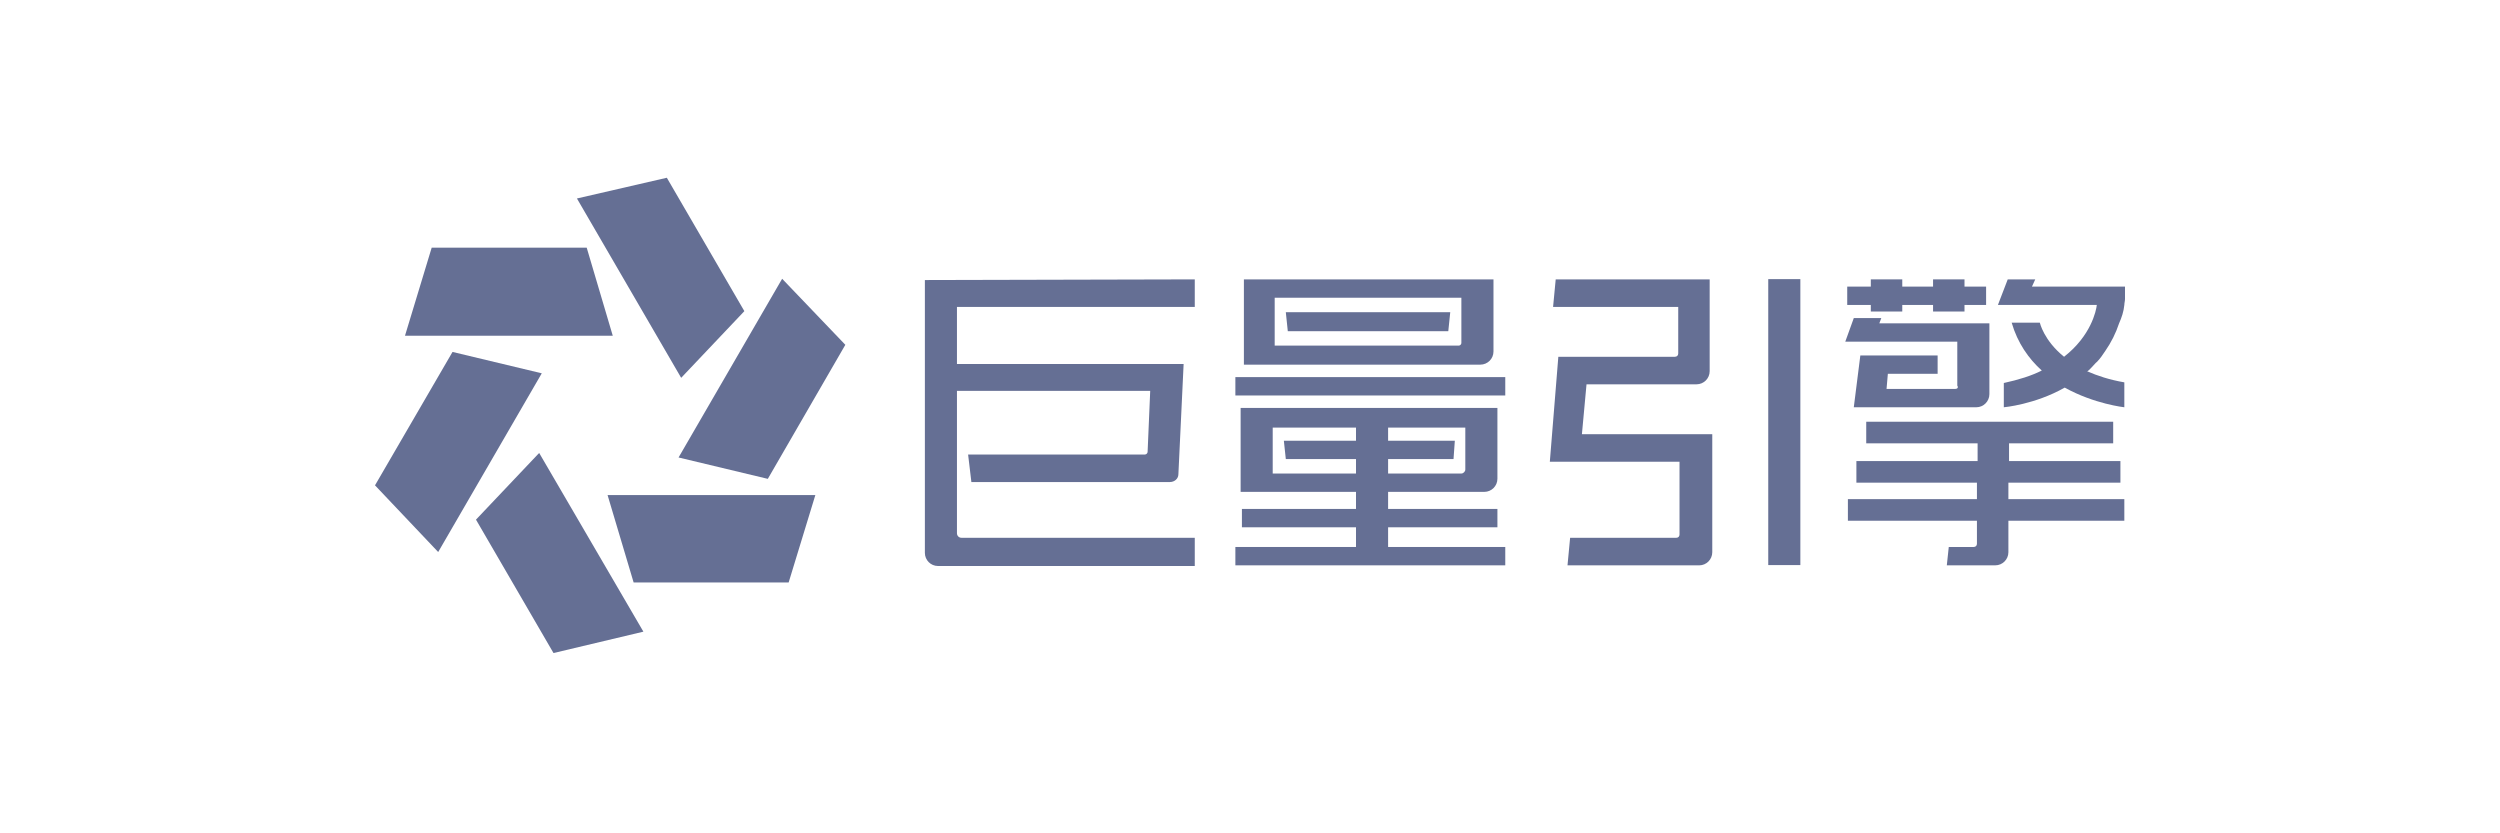 <svg width="120" height="40" viewBox="0 0 120 40" fill="none" xmlns="http://www.w3.org/2000/svg">
<path d="M86.417 27.124V13.398H84.876V27.124H86.417Z" fill="#656F94"/>
<path d="M75.932 20.84L76.153 18.447H81.435C81.781 18.447 82.064 18.164 82.064 17.818V13.41H74.674L74.548 14.732H80.555V16.968C80.555 17.062 80.491 17.125 80.397 17.125H74.8L74.392 22.162H80.617V25.657C80.617 25.751 80.555 25.814 80.46 25.814H75.366L75.24 27.137H81.561C81.907 27.137 82.189 26.853 82.189 26.507V20.84H75.932Z" fill="#656F94"/>
<path d="M96.434 23.169H101.78V22.131H96.434V21.281H101.433V20.242H89.579V21.281H94.925V22.131H89.107V23.169H94.893V23.957H88.699V24.995H94.893V26.097C94.893 26.192 94.831 26.255 94.736 26.255H93.541L93.447 27.136H95.774C96.12 27.136 96.403 26.853 96.403 26.507V24.995H101.968V23.957H96.403V23.169H96.434Z" fill="#656F94"/>
<path d="M89.799 14.953H91.309V14.638H92.787V14.953H94.296V14.638H95.333V13.757H94.296V13.41H92.787V13.757H91.309V13.41H89.799V13.757H88.667V14.638H89.799V14.953Z" fill="#656F94"/>
<path d="M93.856 18.668H90.554L90.617 17.944H93.006V17.062H89.296L88.982 19.549H94.862C95.208 19.549 95.491 19.266 95.491 18.919V15.519H90.208L90.302 15.268H88.982L88.573 16.401H93.95V18.51C94.013 18.605 93.95 18.668 93.856 18.668Z" fill="#656F94"/>
<path d="M101.968 14.638C101.968 14.543 102 14.449 102 14.355C102 14.292 102 13.757 102 13.757H97.534L97.692 13.41H96.371L95.9 14.638H100.647C100.616 14.921 100.365 16.118 99.075 17.125C98.1 16.338 97.912 15.488 97.912 15.488H96.56C96.843 16.464 97.377 17.22 98.006 17.786C97.503 18.038 96.906 18.227 96.183 18.384V19.549C96.183 19.549 97.661 19.423 99.107 18.605C100.522 19.392 101.968 19.549 101.968 19.549V18.353C101.245 18.227 100.679 18.038 100.176 17.818C100.239 17.849 100.585 17.408 100.647 17.377C100.805 17.22 100.93 17.031 101.056 16.842C101.339 16.433 101.56 15.992 101.716 15.52C101.843 15.236 101.937 14.953 101.968 14.638Z" fill="#656F94"/>
<path d="M69.518 15.897H61.814L61.719 14.984H69.612L69.518 15.897Z" fill="#656F94"/>
<path d="M69.769 22.036H61.719L61.625 21.155H69.832L69.769 22.036Z" fill="#656F94"/>
<path d="M72.253 18.101H59.298V18.983H72.253V18.101Z" fill="#656F94"/>
<path d="M71.876 24.429H59.612V25.31H71.876V24.429Z" fill="#656F94"/>
<path d="M72.253 26.255H59.298V27.136H72.253V26.255Z" fill="#656F94"/>
<path d="M66.629 26.931V19.91H65.088V26.931H66.629Z" fill="#656F94"/>
<path d="M59.55 19.581V23.61H71.247C71.593 23.61 71.876 23.327 71.876 22.981V19.581H59.55ZM61.09 22.697V20.525H70.335V22.54C70.335 22.634 70.24 22.729 70.146 22.729H61.09V22.697Z" fill="#656F94"/>
<path d="M59.707 13.41V17.503H71.058C71.404 17.503 71.687 17.22 71.687 16.873V13.41H59.707ZM70.146 16.464C70.146 16.527 70.084 16.59 70.021 16.59H61.185V14.292H70.146V16.464Z" fill="#656F94"/>
<path d="M45.934 25.594V14.732H57.349V13.41L44.394 13.442V26.538C44.394 26.885 44.676 27.168 45.023 27.168H57.349V25.814H46.154C46.029 25.814 45.934 25.72 45.934 25.594Z" fill="#656F94"/>
<path d="M45.777 17.44L45.651 18.762H55.21L55.085 21.69C55.085 21.753 55.022 21.816 54.959 21.816H46.469L46.626 23.138H56.154C56.374 23.138 56.563 22.981 56.563 22.761L56.814 17.471H45.777V17.44Z" fill="#656F94"/>
<path d="M28.162 11.889L29.413 16.116H19.439L20.721 11.889H28.162Z" fill="#656F94"/>
<path d="M21.721 16.893L26.005 17.919L21.033 26.497L18 23.296L21.721 16.893Z" fill="#656F94"/>
<path d="M22.847 24.943L25.88 21.742L30.883 30.32L26.568 31.346L22.847 24.943Z" fill="#656F94"/>
<path d="M37.855 27.958H30.414L29.163 23.762H39.137" fill="#656F94"/>
<path d="M40.576 16.551L36.855 22.985L32.571 21.959L37.543 13.381" fill="#656F94"/>
<path d="M35.729 14.935L32.696 18.136L27.693 9.527L32.008 8.532L35.729 14.935Z" fill="#656F94"/>
</svg>
